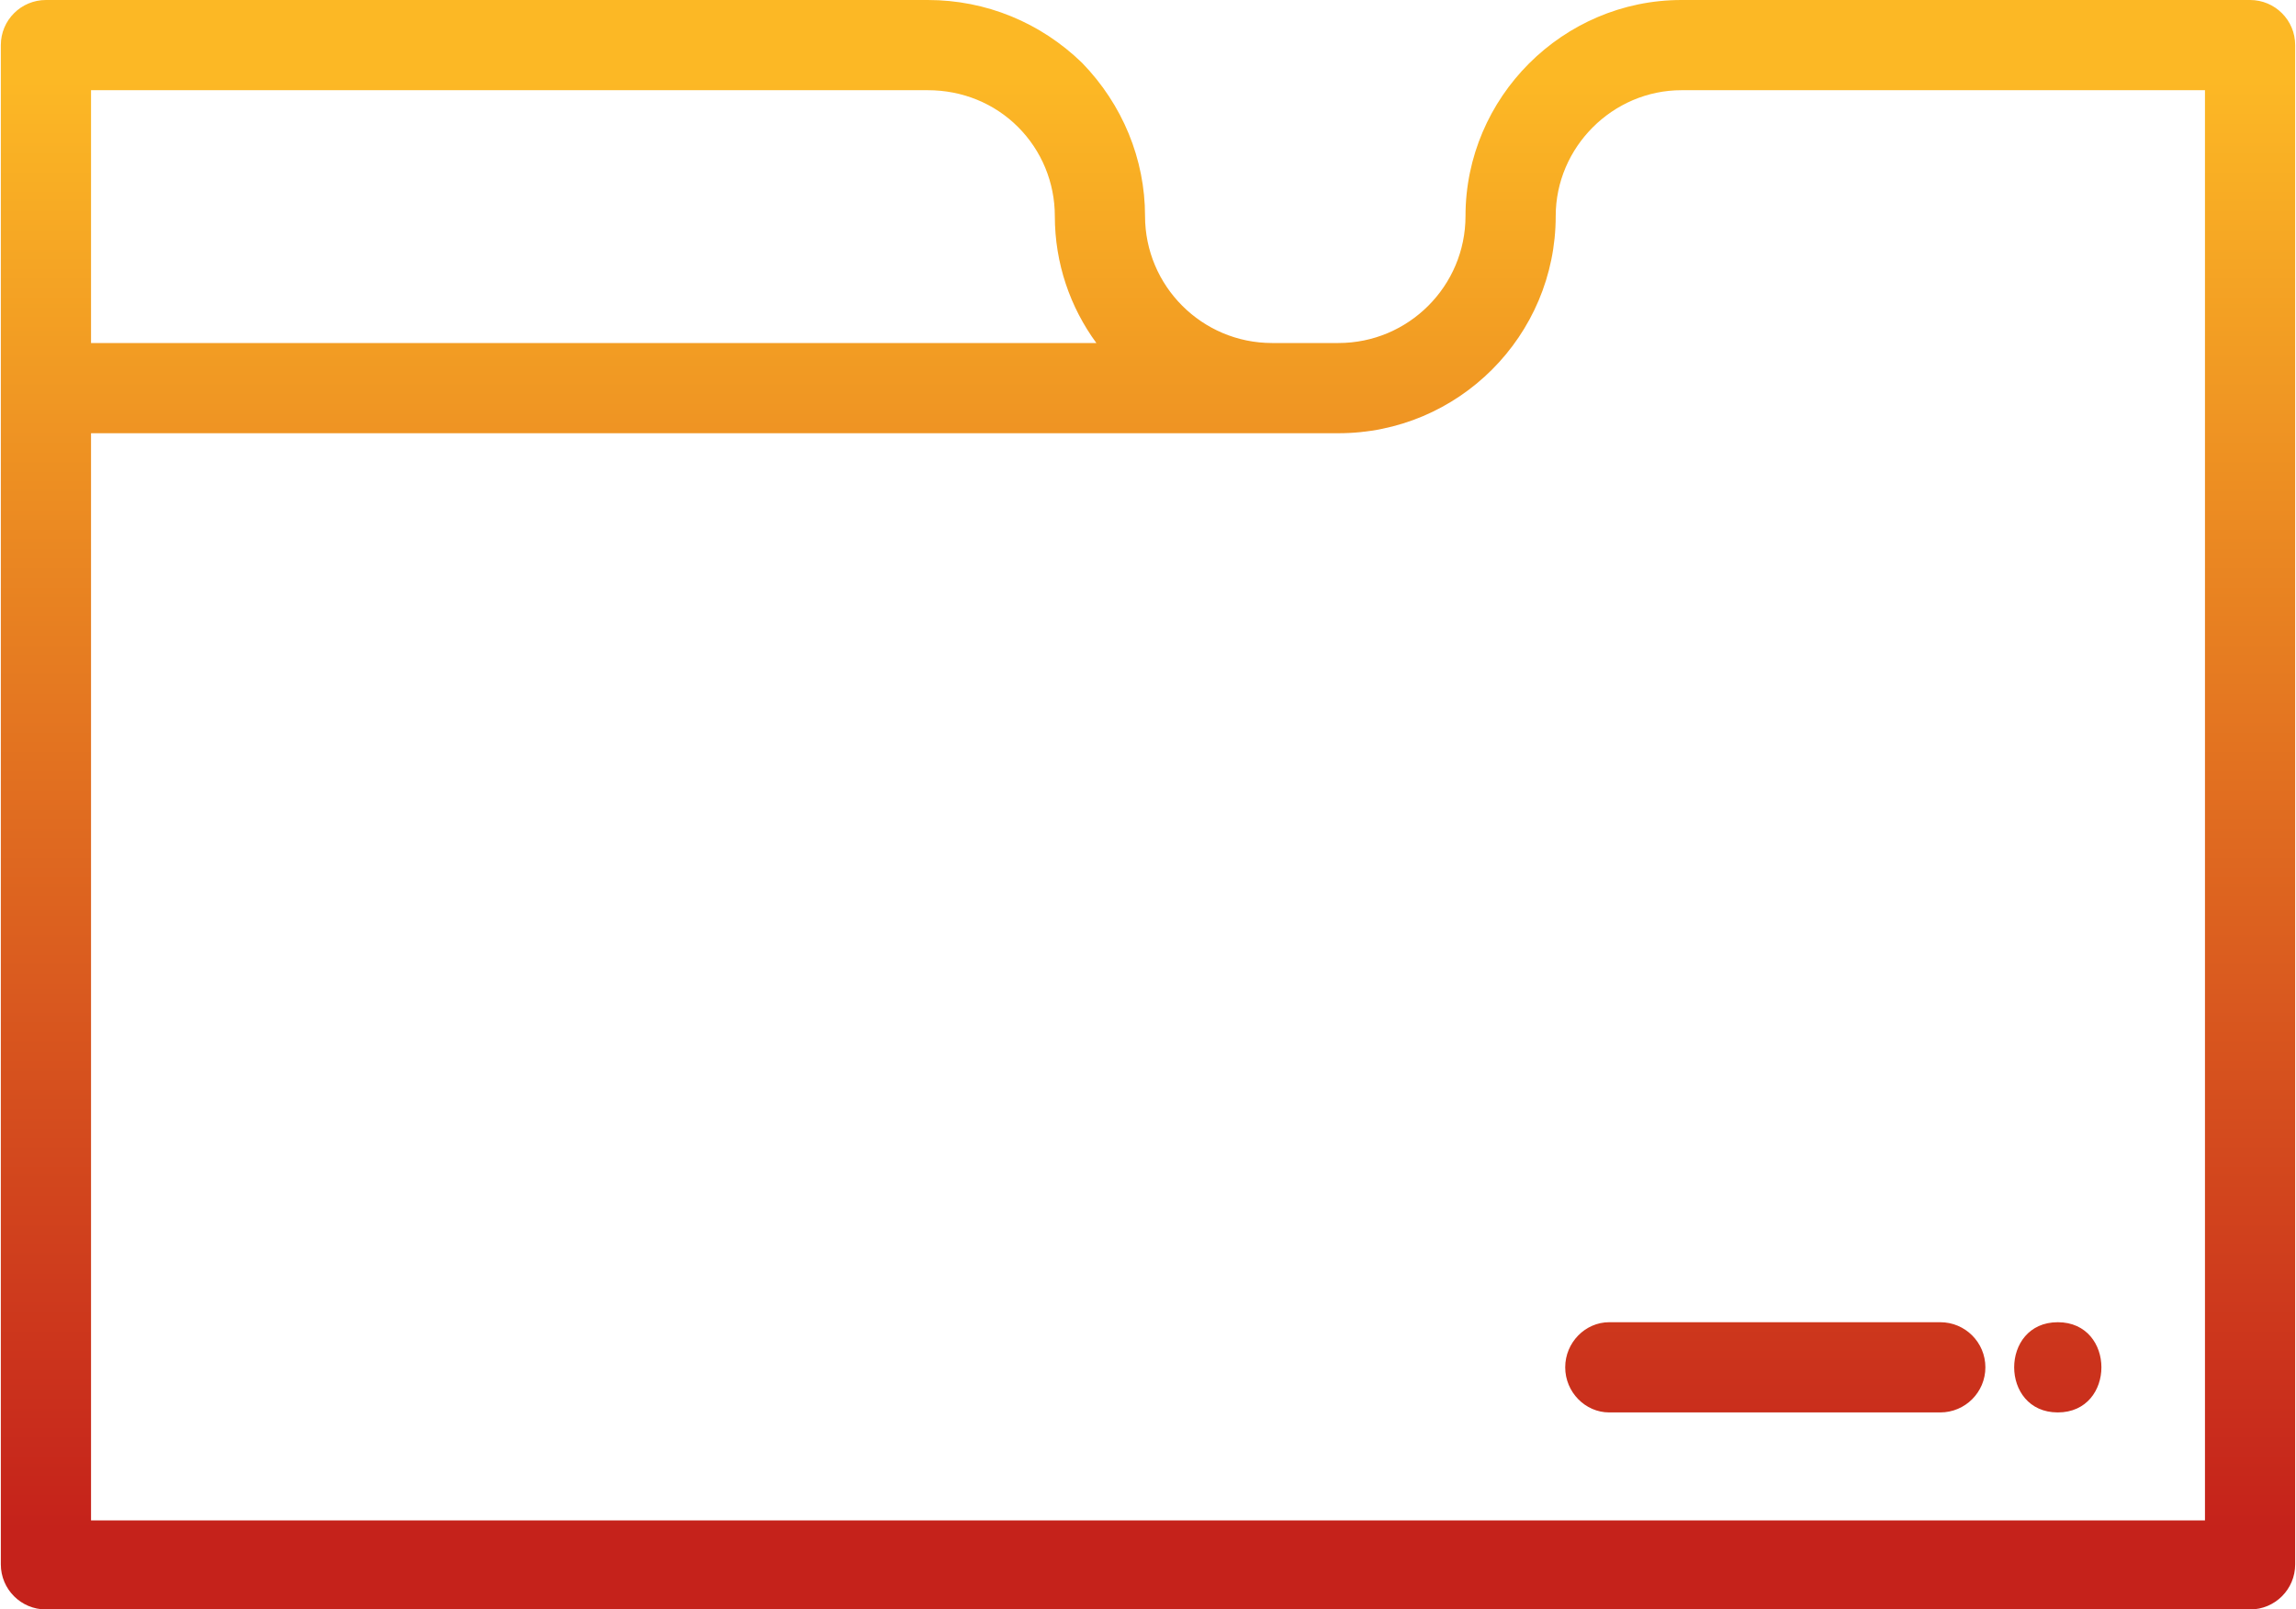 <?xml version="1.0" encoding="UTF-8"?>
<!DOCTYPE svg PUBLIC "-//W3C//DTD SVG 1.1//EN" "http://www.w3.org/Graphics/SVG/1.1/DTD/svg11.dtd">
<!-- Creator: CorelDRAW X6 -->
<svg xmlns="http://www.w3.org/2000/svg" xml:space="preserve" width="301px" height="211px" version="1.1" style="shape-rendering:geometricPrecision; text-rendering:geometricPrecision; image-rendering:optimizeQuality; fill-rule:evenodd; clip-rule:evenodd"
viewBox="0 0 1933 1356"
 xmlns:xlink="http://www.w3.org/1999/xlink">
 <defs>
  <style type="text/css">
   <![CDATA[
    .fil0 {fill:url(#id0)}
   ]]>
  </style>
  <linearGradient id="id0" gradientUnits="userSpaceOnUse" x1="966.302" y1="1288.56" x2="966.302" y2="67.819">
   <stop offset="0" style="stop-color:#C5221B"/>
   <stop offset="1" style="stop-color:#FCB825"/>
  </linearGradient>
 </defs>
 <g id="Слой_x0020_1">
  <path class="fil0" d="M1895 0l-479 0c-100,0 -182,82 -182,182 0,59 -48,107 -107,107l-56 0c-59,0 -107,-48 -107,-107 0,-48 -19,-94 -53,-129 -35,-34 -81,-53 -130,-53l-743 0c-21,0 -38,17 -38,38l0 289 0 991c0,21 17,38 38,38l1857 0c21,0 38,-17 38,-38l0 -1280c0,-21 -17,-38 -38,-38zm-162 1114c-49,0 -49,76 0,76 49,0 49,-76 0,-76zm-99 0l-279 0c-20,0 -37,17 -37,38 0,21 17,38 37,38l279 0c21,0 38,-17 38,-38 0,-21 -17,-38 -38,-38zm-1558 -1038l705 0c29,0 56,11 76,31 20,20 31,47 31,75 0,40 13,77 35,107l-847 0 0 -213zm1781 1205l-1781 0 0 -916 1051 0c101,0 183,-82 183,-183 0,-58 48,-106 106,-106l441 0 0 1205 0 0z"/>
 </g>
</svg>
